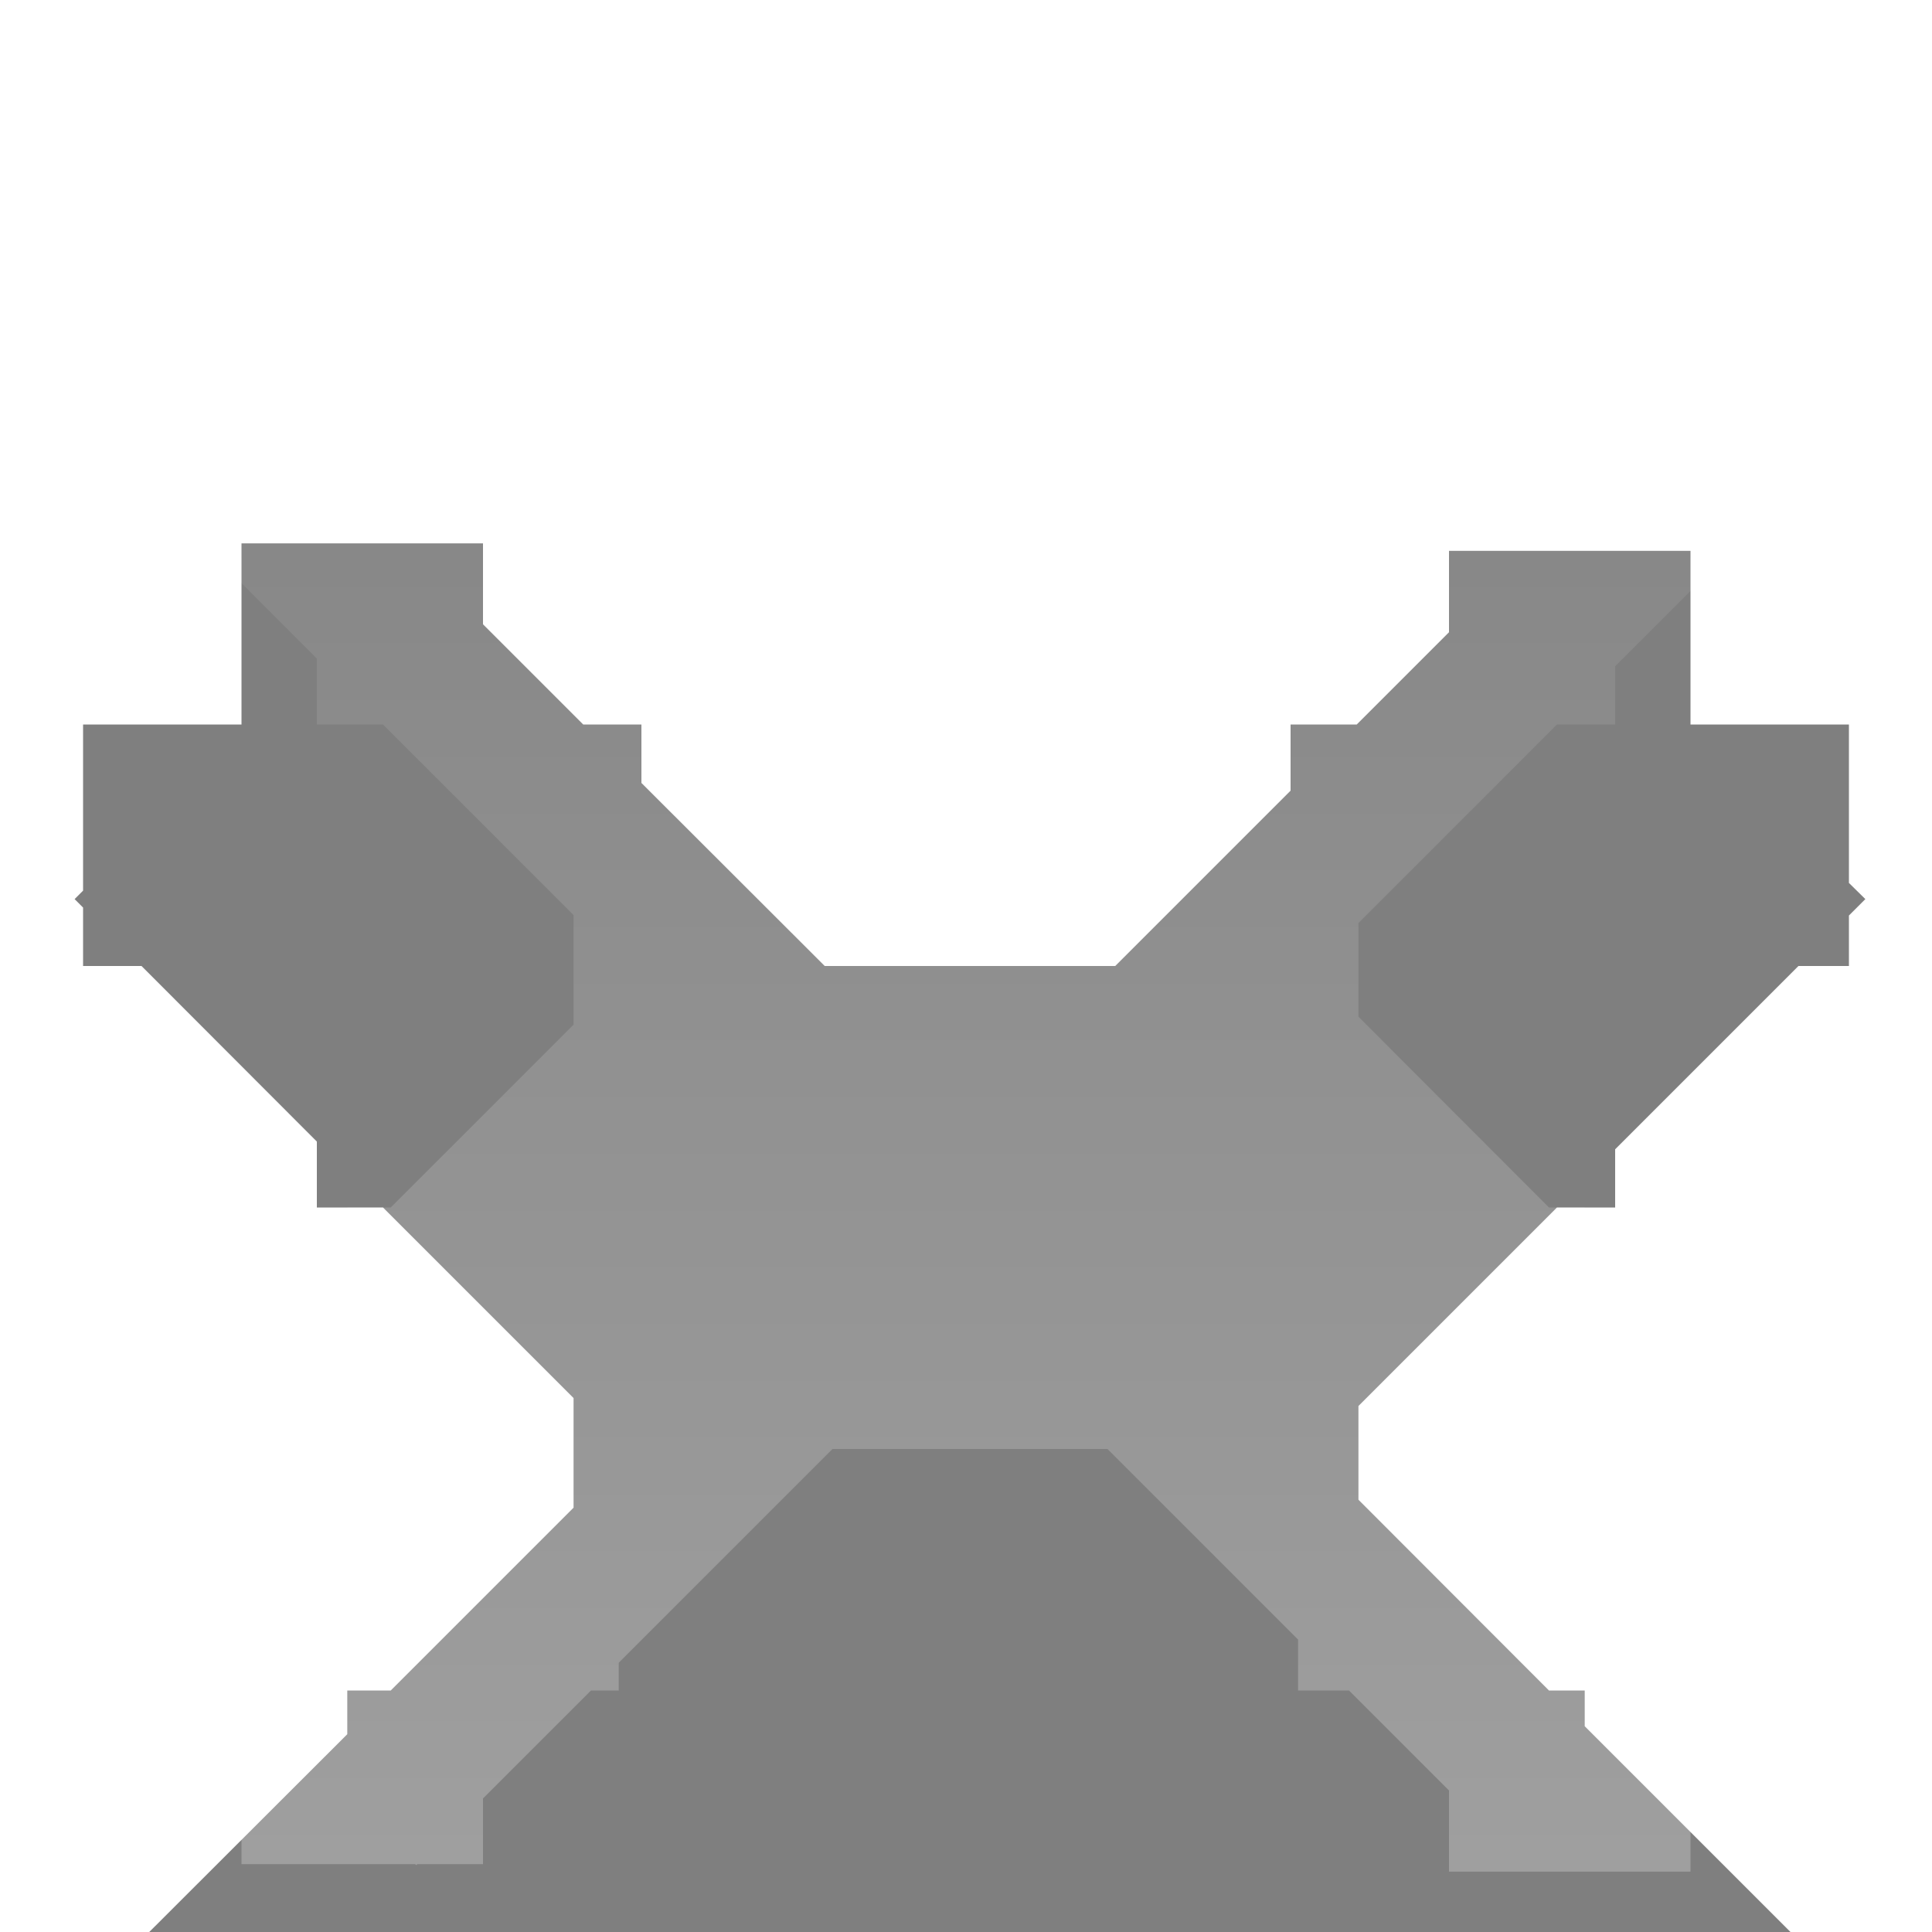 <?xml version="1.0" encoding="UTF-8"?>
<!DOCTYPE svg PUBLIC "-//W3C//DTD SVG 1.1//EN" "http://www.w3.org/Graphics/SVG/1.1/DTD/svg11.dtd">
<svg version="1.1" id="closeGlyph" xmlns="http://www.w3.org/2000/svg" xmlns:xlink="http://www.w3.org/1999/xlink" x="0px" y="0px" width="8px" height="8px" viewBox="0 0 8 8" xml:space="preserve">

  <defs id="toolbarGlyphDEFS">

    <linearGradient id="glyphGradientOverlay" x1="0" y1="0" x2="0" y2="100%">
      <stop id="transparentStop" style="stop-color:#ffffff;stop-opacity:0" offset="0"/>
      <stop id="translucentStop" style="stop-color:#ffffff;stop-opacity:0.25" offset="1"/>
    </linearGradient>

    <filter x="-0.5" y="-0.25" width="2" height="1.5" color-interpolation-filters="sRGB" id="glyphFilter">
      <feGaussianBlur id="innerShadowBlurFLTR" stdDeviation="1" result="innerShadowBlurRE"/>
      <feOffset id="innerShadowBlurOffsetFLTR" dy="1" dx="0" result="innerShadowBlurOffsetRE"/>
      <feComposite id="innerShadowBlurCompositeFLTR" in2="innerShadowBlurOffsetRE" operator="atop" in="SourceGraphic" result="innerShadowBlurCompositeRE"/>
      <feFlood id="innerShadowBlurFloodFLTR" flood-color="rgb(0,0,0)" flood-opacity="0.25" in="innerShadowBlurCompositeRE" result="innerShadowBlurFloodRE"/>
      <feBlend id="innerShadowBlurBlendFLTR" in2="innerShadowBlurFloodRE" mode="normal" in="innerShadowBlurCompositeRE" result="innerShadowBlurBlendRE"/>
      <feComposite id="sourceGraphicCompositeFLTR" in2="SourceGraphic" operator="atop" result="sourceGraphicCompositeRE"/>
      <feColorMatrix id="sourceGraphicAlphaFLTR" type="luminanceToAlpha" values="0 0 0 -1 0  0 0 0 -1 0  0 0 0 -1 0  0 0 0 1 0" in="sourceGraphicCompositeRE" result="sourceGraphicAlphaRE"/>
      <feGaussianBlur id="innerGlowBlurFLTR" in="sourceGraphicCompositeRE" stdDeviation="1" result="innerGlowBlurRE"/>
      <feOffset id="innerGlowBlurOffsetFLTR" dy="0" dx="0" result="innerGlowBlurOffsetRE"/>
      <feComposite id="innerGlowBlurCompositeFLTR" in2="innerGlowBlurOffsetRE" operator="atop" in="sourceGraphicCompositeRE" result="innerGlowBlurCompositeRE"/>
      <feFlood id="innerGlowFloodFLTR" flood-color="rgb(0,0,0)" flood-opacity="1" in="innerGlowBlurCompositeRE" result="innerGlowFloodRE"/>
      <feBlend id="innerGlowBlendFLTR" in2="innerGlowFloodRE" mode="normal" in="innerGlowBlurCompositeRE" result="innerGlowBlendRE"/>
      <feComposite id="innerGlowCompositeFLTR" in2="sourceGraphicCompositeRE" operator="atop" result="sourceGraphicCompositeRE"/>
      <feColorMatrix id="bottomEtchColorMatrixFLTR" values="0 0 0 -1 0  0 0 0 -1 0  0 0 0 -1 0  0 0 0 1 0" in="sourceGraphicCompositeRE" result="sourceGraphicAlphaRE"/>
      <feGaussianBlur id="bottomEtchBlurFLTR" stdDeviation="0.4" in="sourceGraphicAlphaRE" result="bottomEtchBlurRE"/>
      <feColorMatrix id="bottomEtchAlphaFLTR" values="-1 0 0 0 1  0 -1 0 0 1  0 0 -1 0 1  0 0 0 0.25 0" type="matrix" result="bottomEtchAlphaRE"/>
      <feOffset id="bottomEtchOffsetFLTR" dy="1" dx="0" in="bottomEtchAlphaRE" result="bottomEtchOffsetRE"/>
      <feMerge id="sourceEtchMergeFLTR" result="sourceGraphicCompositeRE">
        <feMergeNode id="etchNODE" in="bottomEtchOffsetRE"/>
        <feMergeNode id="sourceNODE" in="sourceGraphicCompositeRE"/>
      </feMerge>
      <feColorMatrix id="outerGlowColorMatrixFLTR" values="0 0 0 -1 0  0 0 0 -1 0  0 0 0 -1 0  0 0 0 1 0" in="sourceGraphicCompositeRE" result="sourceGraphicAlphaRE"/>
      <feGaussianBlur id="outerGlowBlurFLTR" stdDeviation="1" in="sourceGraphicAlphaRE" result="outerGlowBlurRE"/>
      <feColorMatrix id="outerGlowAlphaFLTR" values="-1 0 0 0 1  0 -1 0 0 1  0 0 -1 0 1  0 0 0 0.5 0" type="matrix" result="outerGlowAlphaRE"/>
      <feOffset id="outerGlowOffsetFLTR" dy="0" dx="0" in="outerGlowAlphaRE" result="outerGlowOffsetRE"/>
      <feMerge id="sourceOuterGlowOffsetMergeFLTR">
        <feMergeNode id="outerGlowNODE" in="outerGlowOffsetRE"/>
        <feMergeNode id="sourceNODE" in="sourceGraphicCompositeRE"/>
      </feMerge>
    </filter>

  </defs>

  <polygon points="7.625,6.211 7.625,6 7.414,6 6.562,5.148 6.562,5 6.414,5 5.625,4.21 5.625,3.822 6.447,3 6.688,3 6.688,2.759 7.447,2 7.656,2 7.656,1.791 7.724,1.723 7.656,1.656 7.656,1 7,1 7,1 7,0.281 6,0.281 6,0.618 5.618,1 5.344,1 5.344,1.274 4.618,2 3.415,2 2.656,1.242 2.656,1 2.415,1 2,0.585 2,0.25 1,0.25 1,1 0.344,1 0.344,1.688 0.309,1.723 0.344,1.758 0.344,2 0.586,2 1.312,2.727 1.312,3 1.586,3 2.375,3.789 2.375,4.243 1.618,5 1.438,5 1.438,5.181 0.618,6 0.438,6 0.438,6.181 0.309,6.309 0.438,6.438 0.438,7 1,7 1,7.719 1.719,7.719 1.724,7.723 1.728,7.719 2,7.719 2,7.447 2.447,7 2.562,7 2.562,6.885 3.447,6 4.586,6 5.375,6.789 5.375,7 5.586,7 6,7.414 6,7.75 7,7.75 7,7.032 7.032,7 7.625,7 7.625,6.408 7.724,6.309" id="closeGlyphBASE" style="fill:ButtonText; fill-opacity:.5; filter:url(#glyphFilter);"/>
  <polygon points="7.625,6.211 7.625,6 7.414,6 6.562,5.148 6.562,5 6.414,5 5.625,4.21 5.625,3.822 6.447,3 6.688,3 6.688,2.759 7.447,2 7.656,2 7.656,1.791 7.724,1.723 7.656,1.656 7.656,1 7,1 7,1 7,0.281 6,0.281 6,0.618 5.618,1 5.344,1 5.344,1.274 4.618,2 3.415,2 2.656,1.242 2.656,1 2.415,1 2,0.585 2,0.25 1,0.25 1,1 0.344,1 0.344,1.688 0.309,1.723 0.344,1.758 0.344,2 0.586,2 1.312,2.727 1.312,3 1.586,3 2.375,3.789 2.375,4.243 1.618,5 1.438,5 1.438,5.181 0.618,6 0.438,6 0.438,6.181 0.309,6.309 0.438,6.438 0.438,7 1,7 1,7.719 1.719,7.719 1.724,7.723 1.728,7.719 2,7.719 2,7.447 2.447,7 2.562,7 2.562,6.885 3.447,6 4.586,6 5.375,6.789 5.375,7 5.586,7 6,7.414 6,7.75 7,7.75 7,7.032 7.032,7 7.625,7 7.625,6.408 7.724,6.309" id="closeGlyphBASE" style="fill:url(#glyphGradientOverlay); fill-opacity:1;"/>

</svg>